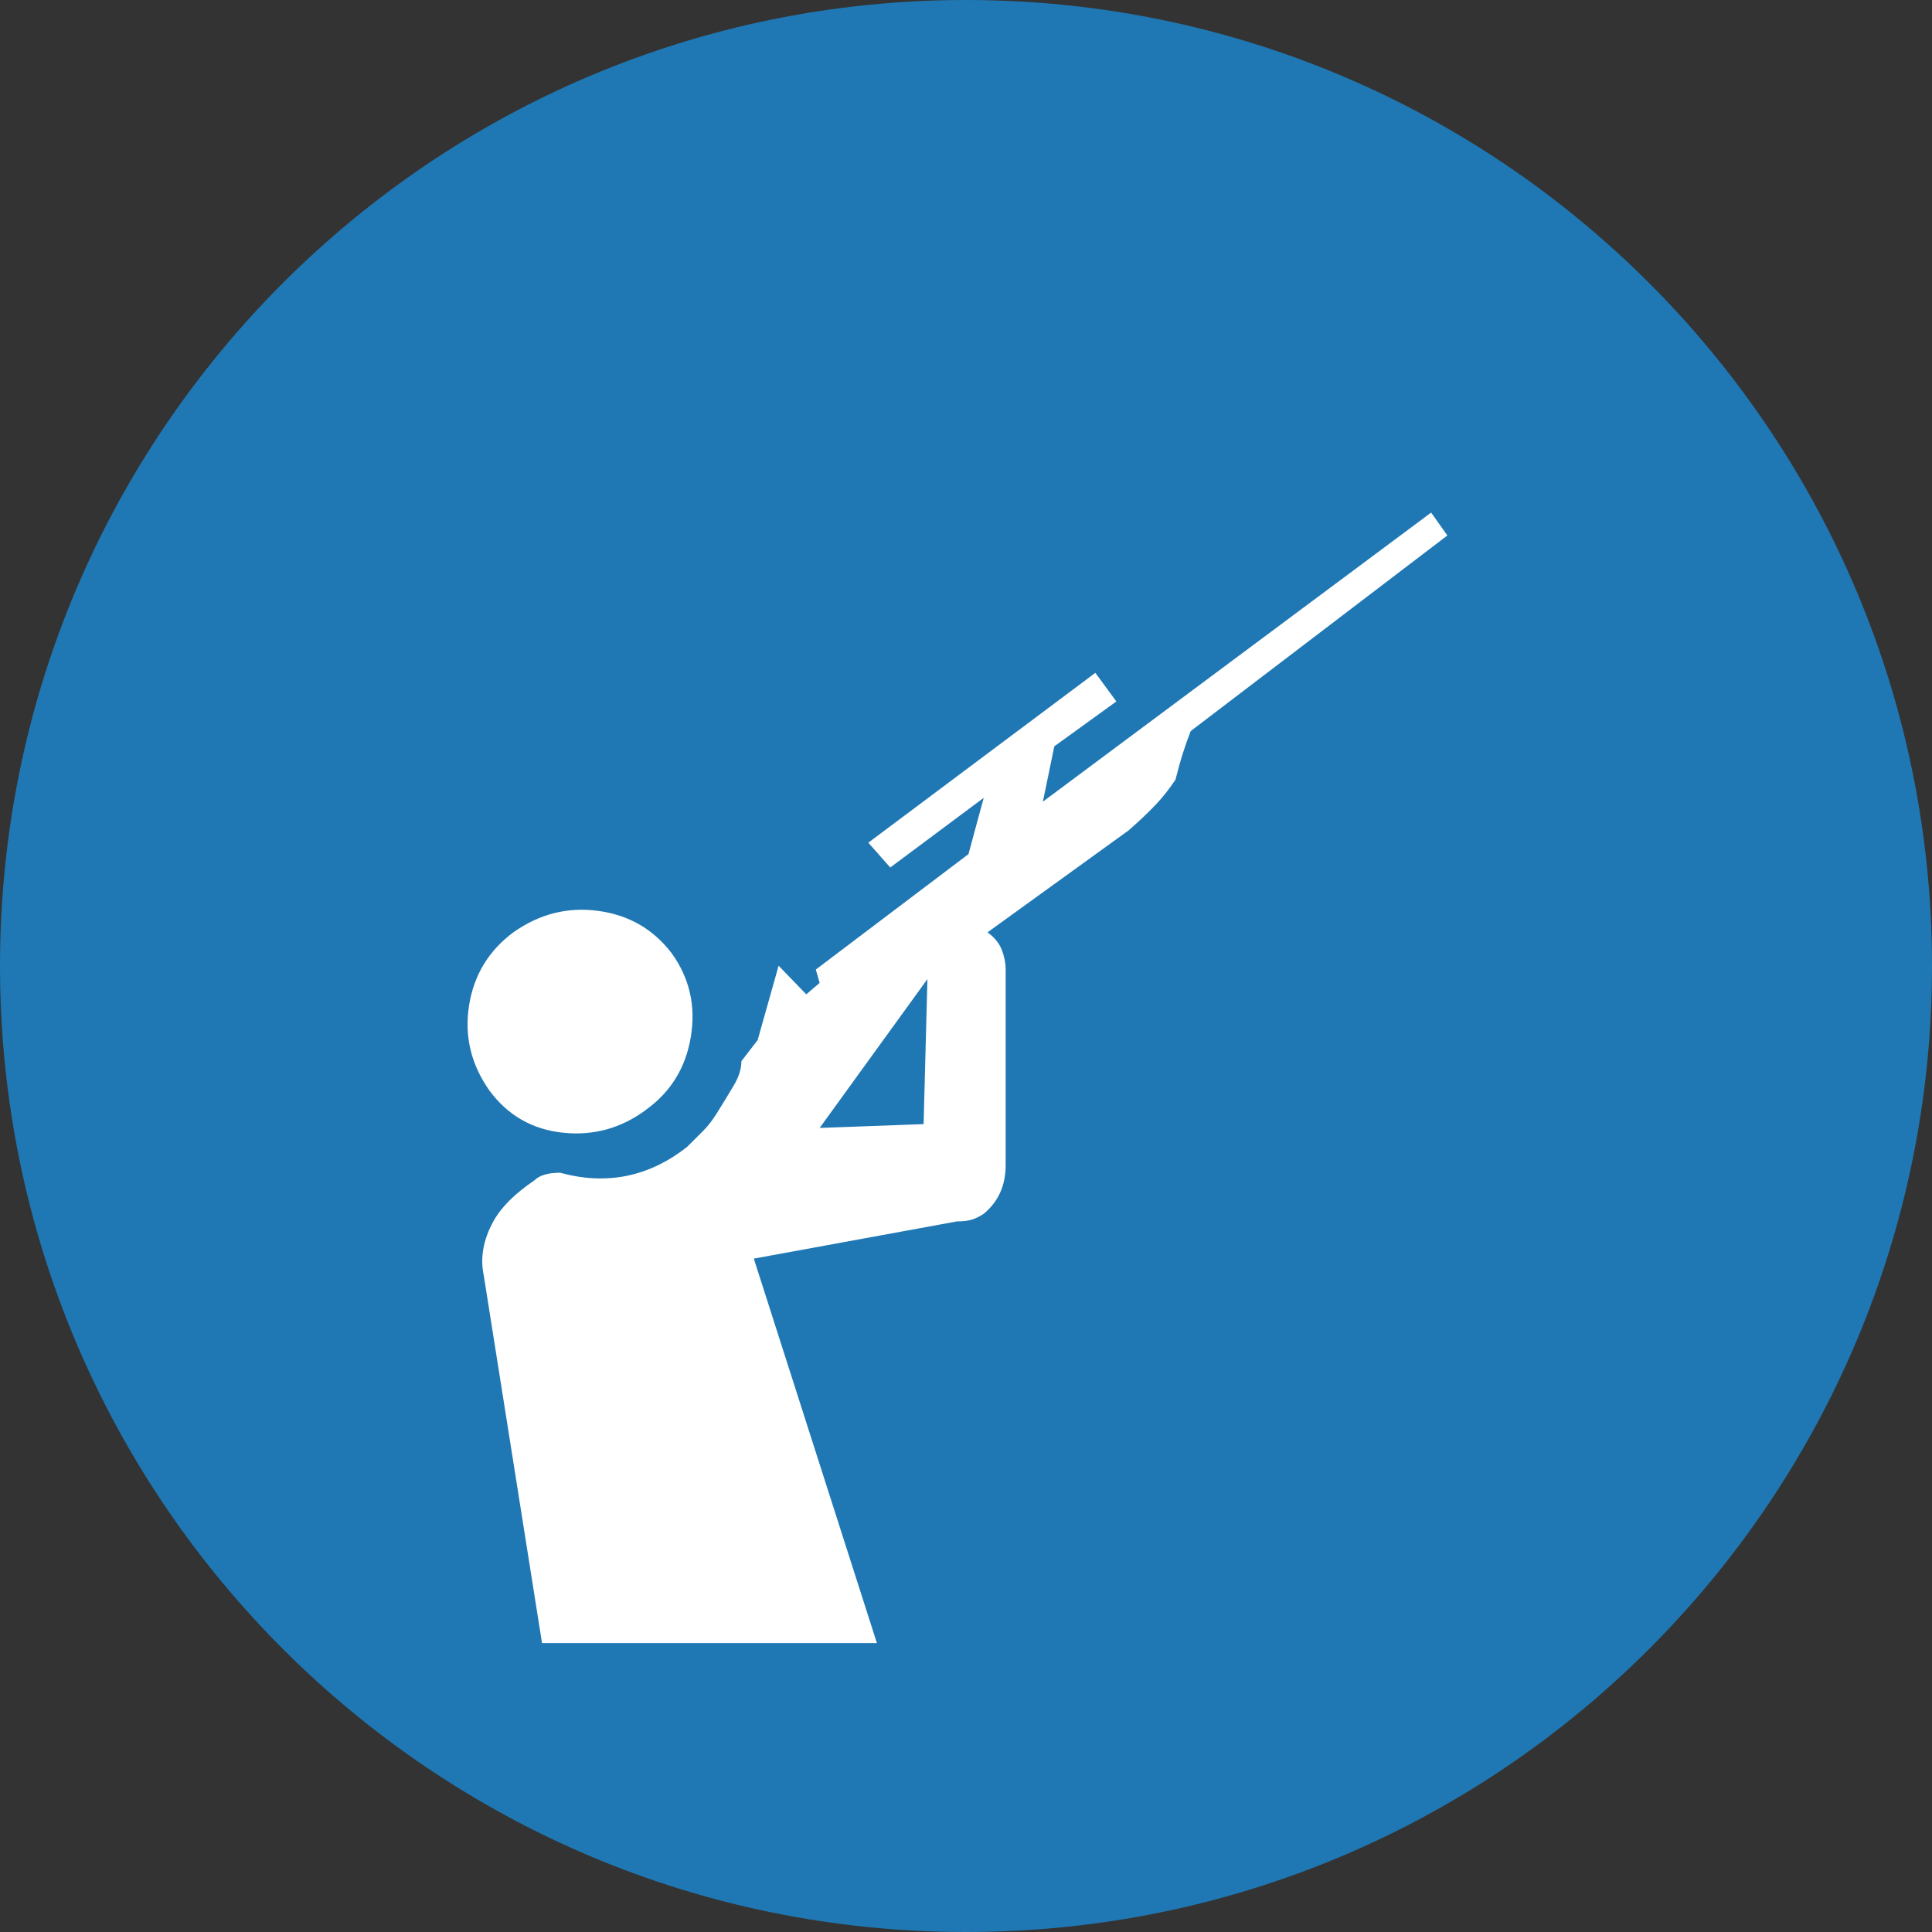<?xml version="1.0" encoding="UTF-8" standalone="no"?>
<svg
   xmlns:dc="http://purl.org/dc/elements/1.1/"
   xmlns:cc="http://creativecommons.org/ns#"
   xmlns:rdf="http://www.w3.org/1999/02/22-rdf-syntax-ns#"
   xmlns:svg="http://www.w3.org/2000/svg"
   xmlns="http://www.w3.org/2000/svg"
   xmlns:sodipodi="http://sodipodi.sourceforge.net/DTD/sodipodi-0.dtd"
   xmlns:inkscape="http://www.inkscape.org/namespaces/inkscape"
   inkscape:version="1.0 (4035a4fb49, 2020-05-01)"
   sodipodi:docname="1007.svg"
   id="svg20"
   version="1.2"
   viewBox="0 0 42.52 42.52"
   height="15mm"
   width="15mm">
  <rect x="0" y="0" width="42.52" height="42.52" fill="#333333" stroke="none"/>
  <sodipodi:namedview
     inkscape:current-layer="svg20"
     inkscape:window-maximized="1"
     inkscape:window-y="-9"
     inkscape:window-x="-9"
     inkscape:cy="28.346482"
     inkscape:cx="28.346482"
     inkscape:zoom="18.047943"
     fit-margin-bottom="0"
     fit-margin-right="0"
     fit-margin-left="0"
     fit-margin-top="0"
     showgrid="false"
     id="namedview22"
     inkscape:window-height="1013"
     inkscape:window-width="1920"
     inkscape:pageshadow="2"
     inkscape:pageopacity="0"
     guidetolerance="10"
     gridtolerance="10"
     objecttolerance="10"
     borderopacity="1"
     bordercolor="#666666"
     pagecolor="#ffffff" />
  <title
     id="title2">Qt SVG Document</title>
  <desc
     id="desc4">Generated with Qt</desc>
  <defs
     id="defs6" />
  <g
     transform="translate(5.26,5.26)"
     id="g18"
     stroke-linejoin="bevel"
     stroke-linecap="square"
     fill-rule="evenodd"
     stroke-width="1"
     stroke="#000000"
     fill="none">
    <g
       id="g10"
       font-style="normal"
       font-weight="400"
       font-size="7.8px"
       font-family="'MS Shell Dlg 2'"
       stroke="none"
       fill-opacity="1"
       fill="#1f78b4">
      <path
         id="path8"
         d="M 37.26,16 C 37.26,27.741 27.741,37.26 16,37.26 4.259,37.26 -5.26,27.741 -5.26,16 -5.26,4.259 4.259,-5.26 16,-5.26 27.741,-5.26 37.26,4.259 37.26,16"
         fill-rule="evenodd"
         vector-effect="non-scaling-stroke" />
    </g>
    <g
       id="g14"
       font-style="normal"
       font-weight="400"
       font-size="7.8px"
       font-family="'MS Shell Dlg 2'"
       transform="translate(16,13.732)"
       stroke="none"
       fill-opacity="1"
       fill="#ffffff">
      <path
         id="path12"
         d="m 10.594,-7.207 -5.648,4.304 C 4.89,-2.763 4.834,-2.605 4.778,-2.43 4.722,-2.255 4.666,-2.056 4.61,-1.832 4.47,-1.622 4.32,-1.433 4.159,-1.265 3.998,-1.097 3.805,-0.915 3.582,-0.719 L 0.474,1.527 C 0.628,1.639 0.733,1.769 0.789,1.916 0.845,2.063 0.873,2.206 0.873,2.346 v 4.304 c 0,0.448 -0.161,0.805 -0.483,1.071 C 0.306,7.777 0.222,7.819 0.138,7.847 0.054,7.875 -0.058,7.889 -0.198,7.889 L -4.67,8.708 -1.961,17.169 H -9.331 L -10.612,9.086 c -0.084,-0.392 -0.014,-0.791 0.21,-1.197 0.168,-0.308 0.469,-0.609 0.903,-0.903 0.112,-0.112 0.301,-0.168 0.567,-0.168 1.022,0.28 1.953,0.091 2.792,-0.567 C -6,6.111 -5.881,5.993 -5.783,5.895 -5.685,5.797 -5.587,5.671 -5.489,5.517 -5.349,5.293 -5.223,5.086 -5.111,4.897 -4.999,4.708 -4.943,4.53 -4.943,4.362 L -4.586,3.9 -4.124,2.262 -3.515,2.892 -3.221,2.64 -3.305,2.346 0.054,-0.194 0.39,-1.433 -1.667,0.1 -2.15,-0.446 2.847,-4.184 l 0.462,0.63 -1.365,0.987 -0.252,1.218 8.545,-6.362 0.357,0.504 M -0.849,2.556 -3.221,5.832 -0.933,5.748 -0.849,2.556 M -7.042,5.433 c -0.546,0.406 -1.155,0.574 -1.827,0.504 -0.672,-0.07 -1.211,-0.378 -1.617,-0.924 -0.406,-0.574 -0.556,-1.197 -0.452,-1.869 0.105,-0.672 0.43,-1.211 0.976,-1.617 0.574,-0.406 1.197,-0.563 1.869,-0.472 0.672,0.091 1.211,0.402 1.617,0.934 0.392,0.546 0.532,1.158 0.42,1.837 -0.112,0.679 -0.441,1.214 -0.987,1.606"
         fill-rule="evenodd"
         vector-effect="none" />
    </g>
    <g
       id="g16"
       font-style="normal"
       font-weight="400"
       font-size="7.8px"
       font-family="'MS Shell Dlg 2'"
       stroke="none"
       fill-opacity="1"
       fill="#1f78b4" />
  </g>
</svg>
